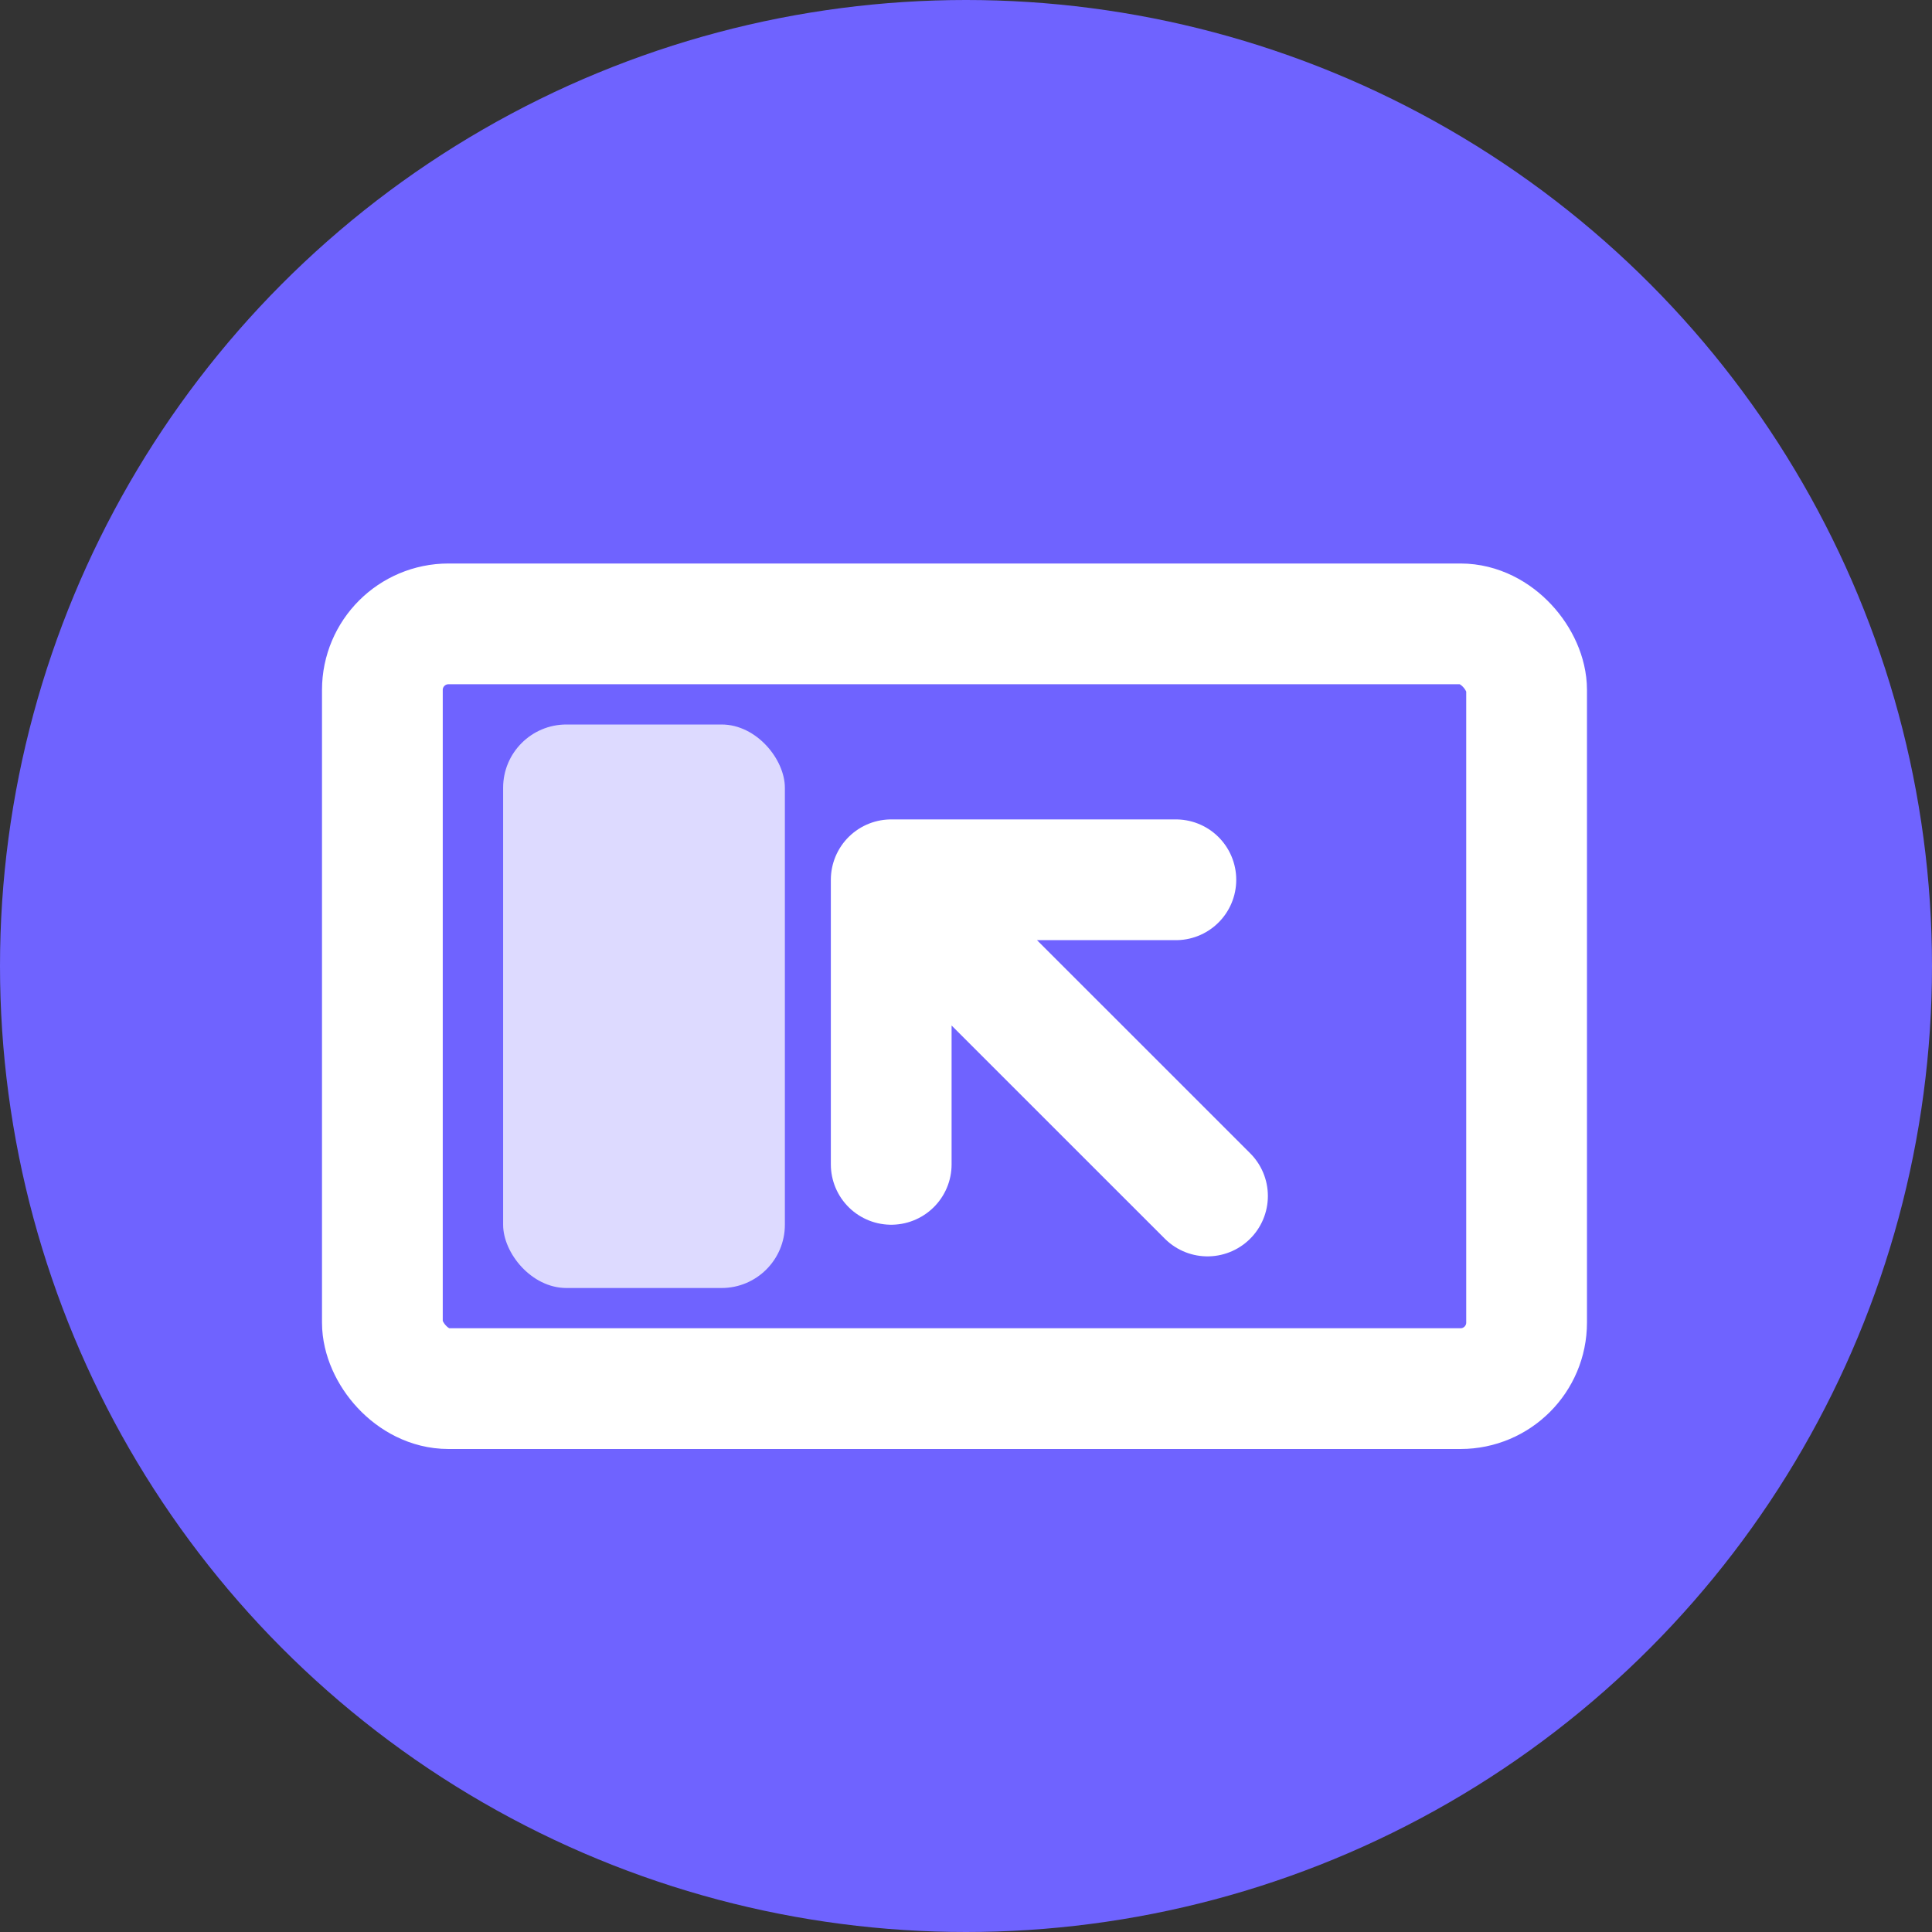 <svg width="24" height="24" viewBox="0 0 24 24" fill="none" xmlns="http://www.w3.org/2000/svg">
<rect x="0" y="0" width="24" height="24" fill="#333333" stroke="none"/>
<g clip-path="url(#clip0_1_27224)">
<circle cx="12" cy="12" r="12" fill="#6F63FF"/>
<rect x="4.75" y="7.75" width="14.214" height="9.5" rx="0.821" stroke="white" stroke-width="1.5"/>
<rect x="6.25" y="9" width="3.5" height="7" rx="0.786" fill="#DDDAFF"/>
<path d="M11.071 14.464V10.929M11.071 10.929H14.607M11.071 10.929L15 14.857" stroke="white" stroke-width="1.5" stroke-linecap="round" stroke-linejoin="round"/>
</g>
<defs>
<clipPath id="clip0_1_27224">
<rect width="24" height="24" fill="white"/>
</clipPath>
</defs>
</svg>
